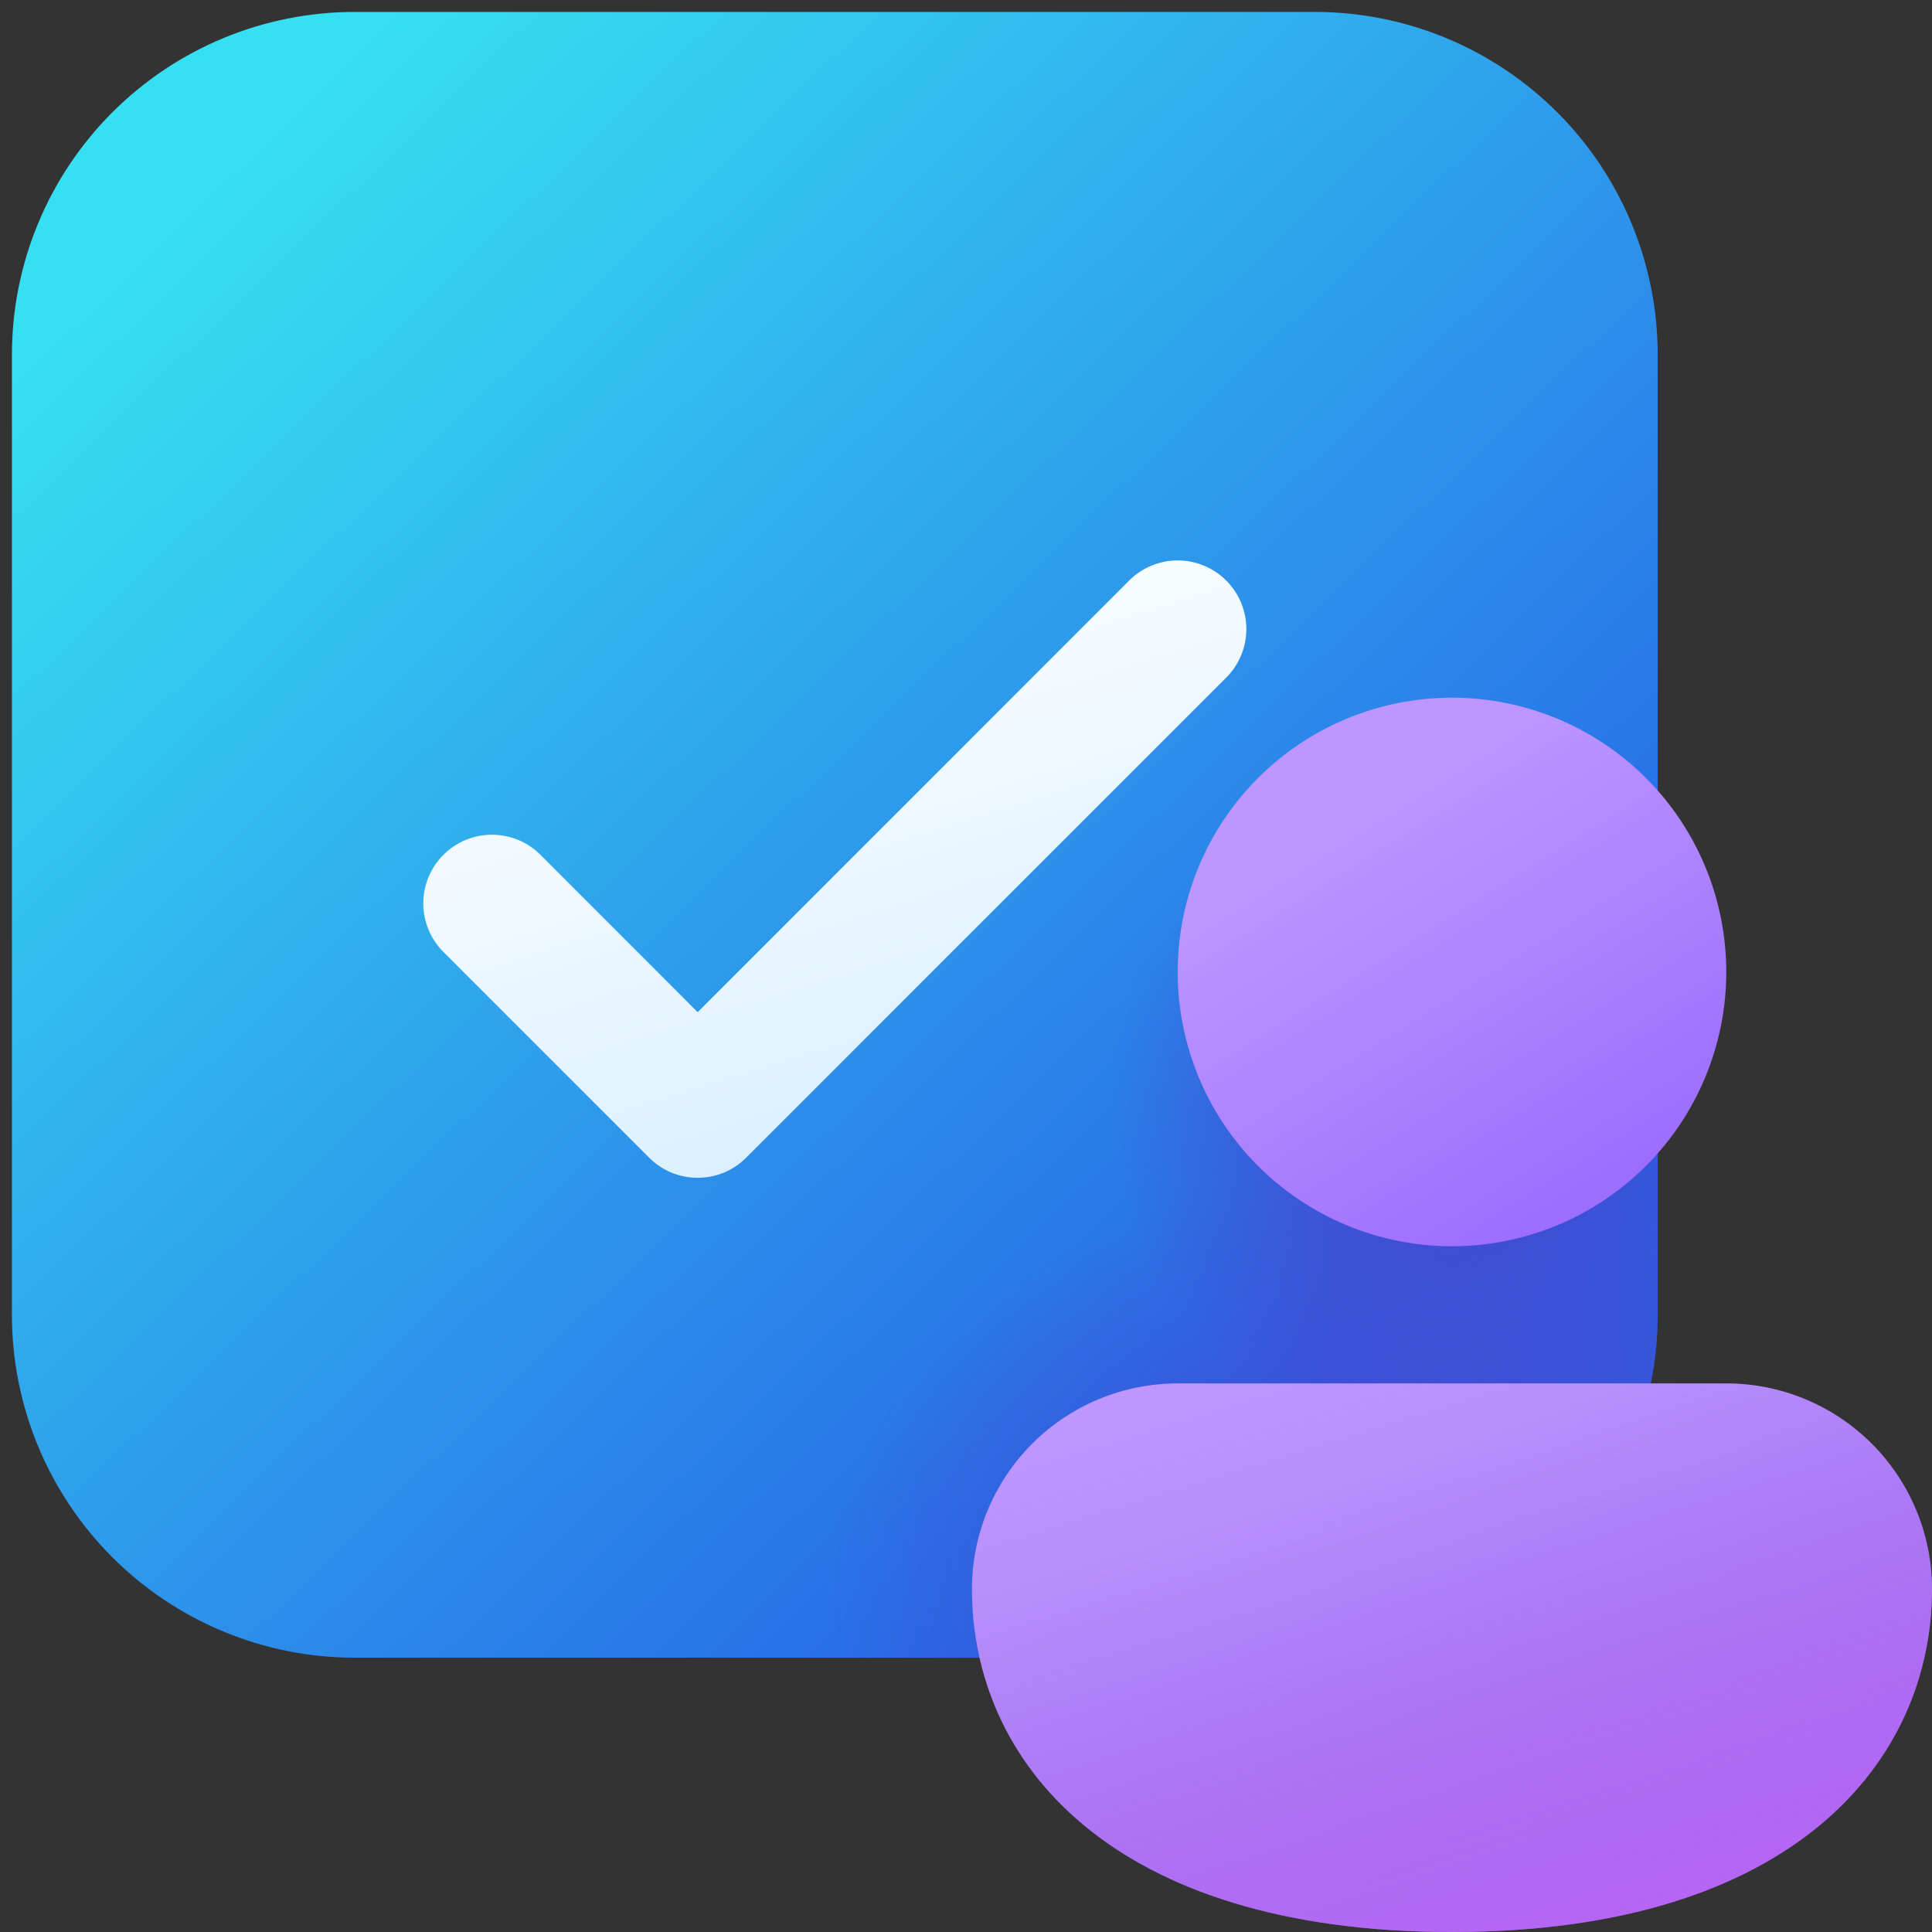 <svg width="81" height="81" viewBox="0 0 81 81" fill="none" xmlns="http://www.w3.org/2000/svg">
<rect x="0" y="0" width="81" height="81" fill="#333333" stroke="none"/>
<path d="M14.875 0.5C11.062 0.5 7.406 2.014 4.71 4.71C2.014 7.406 0.5 11.062 0.5 14.875V55.125C0.5 58.938 2.014 62.594 4.71 65.29C7.406 67.986 11.062 69.5 14.875 69.5H55.125C58.938 69.5 62.594 67.986 65.29 65.29C67.986 62.594 69.5 58.938 69.5 55.125V14.875C69.5 11.062 67.986 7.406 65.29 4.71C62.594 2.014 58.938 0.5 55.125 0.5H14.875Z" fill="url(#paint0_linear_1_54)"/>
<path d="M14.875 0.5C11.062 0.5 7.406 2.014 4.71 4.71C2.014 7.406 0.5 11.062 0.5 14.875V55.125C0.5 58.938 2.014 62.594 4.71 65.29C7.406 67.986 11.062 69.5 14.875 69.5H55.125C58.938 69.5 62.594 67.986 65.29 65.29C67.986 62.594 69.5 58.938 69.5 55.125V14.875C69.5 11.062 67.986 7.406 65.29 4.71C62.594 2.014 58.938 0.5 55.125 0.5H14.875Z" fill="url(#paint1_radial_1_54)"/>
<path d="M14.875 0.5C11.062 0.5 7.406 2.014 4.71 4.71C2.014 7.406 0.5 11.062 0.5 14.875V55.125C0.5 58.938 2.014 62.594 4.71 65.29C7.406 67.986 11.062 69.5 14.875 69.5H55.125C58.938 69.5 62.594 67.986 65.29 65.29C67.986 62.594 69.5 58.938 69.5 55.125V14.875C69.5 11.062 67.986 7.406 65.29 4.71C62.594 2.014 58.938 0.5 55.125 0.5H14.875Z" fill="url(#paint2_radial_1_54)"/>
<path d="M51.41 28.41L31.285 48.535C31.018 48.803 30.701 49.016 30.352 49.161C30.003 49.306 29.628 49.38 29.25 49.38C28.872 49.38 28.497 49.306 28.148 49.161C27.799 49.016 27.482 48.803 27.215 48.535L18.59 39.91C18.322 39.643 18.11 39.326 17.965 38.977C17.821 38.627 17.746 38.253 17.746 37.875C17.746 37.497 17.821 37.123 17.965 36.773C18.11 36.424 18.322 36.107 18.59 35.84C19.129 35.3 19.861 34.996 20.625 34.996C21.003 34.996 21.377 35.071 21.727 35.215C22.076 35.36 22.393 35.572 22.66 35.84L29.25 42.435L47.34 24.34C47.879 23.8 48.611 23.496 49.375 23.496C50.139 23.496 50.871 23.8 51.41 24.34C51.95 24.879 52.254 25.611 52.254 26.375C52.254 27.138 51.95 27.871 51.41 28.41Z" fill="url(#paint3_linear_1_54)"/>
<path d="M81 66.625C81 73.784 75.25 81 60.875 81C46.5 81 40.75 73.812 40.75 66.625C40.75 64.338 41.659 62.144 43.276 60.526C44.894 58.909 47.087 58 49.375 58H72.375C74.662 58 76.856 58.909 78.474 60.526C80.091 62.144 81 64.338 81 66.625Z" fill="url(#paint4_linear_1_54)"/>
<path d="M81 66.625C81 73.784 75.25 81 60.875 81C46.5 81 40.75 73.812 40.75 66.625C40.75 64.338 41.659 62.144 43.276 60.526C44.894 58.909 47.087 58 49.375 58H72.375C74.662 58 76.856 58.909 78.474 60.526C80.091 62.144 81 64.338 81 66.625Z" fill="url(#paint5_linear_1_54)"/>
<path d="M72.375 40.75C72.375 43.8 71.163 46.725 69.007 48.882C66.85 51.038 63.925 52.25 60.875 52.25C57.825 52.25 54.9 51.038 52.743 48.882C50.587 46.725 49.375 43.8 49.375 40.75C49.375 37.7 50.587 34.775 52.743 32.618C54.9 30.462 57.825 29.25 60.875 29.25C63.925 29.25 66.85 30.462 69.007 32.618C71.163 34.775 72.375 37.7 72.375 40.75Z" fill="url(#paint6_linear_1_54)"/>
<defs>
<linearGradient id="paint0_linear_1_54" x1="2.967" y1="13.438" x2="50.583" y2="62.91" gradientUnits="userSpaceOnUse">
<stop stop-color="#36DFF1"/>
<stop offset="1" stop-color="#2764E7"/>
</linearGradient>
<radialGradient id="paint1_radial_1_54" cx="0" cy="0" r="1" gradientUnits="userSpaceOnUse" gradientTransform="translate(60.875 66.625) scale(28.75 19.915)">
<stop stop-color="#4A43CB"/>
<stop offset="0.914" stop-color="#4A43CB" stop-opacity="0"/>
</radialGradient>
<radialGradient id="paint2_radial_1_54" cx="0" cy="0" r="1" gradientUnits="userSpaceOnUse" gradientTransform="translate(60.875 46.5) rotate(90) scale(14.375)">
<stop stop-color="#4A43CB"/>
<stop offset="1" stop-color="#4A43CB" stop-opacity="0"/>
</radialGradient>
<linearGradient id="paint3_linear_1_54" x1="24.386" y1="25.489" x2="39.611" y2="74.686" gradientUnits="userSpaceOnUse">
<stop stop-color="white"/>
<stop offset="1" stop-color="#B3E0FF"/>
</linearGradient>
<linearGradient id="paint4_linear_1_54" x1="50.324" y1="61.059" x2="58.587" y2="84.157" gradientUnits="userSpaceOnUse">
<stop offset="0.125" stop-color="#BD96FF"/>
<stop offset="1" stop-color="#9C6CFE"/>
</linearGradient>
<linearGradient id="paint5_linear_1_54" x1="60.875" y1="55.263" x2="72.53" y2="93.362" gradientUnits="userSpaceOnUse">
<stop stop-color="#885EDB" stop-opacity="0"/>
<stop offset="1" stop-color="#E362F8"/>
</linearGradient>
<linearGradient id="paint6_linear_1_54" x1="54.843" y1="32.309" x2="66.567" y2="51.025" gradientUnits="userSpaceOnUse">
<stop offset="0.125" stop-color="#BD96FF"/>
<stop offset="1" stop-color="#9C6CFE"/>
</linearGradient>
</defs>
</svg>

